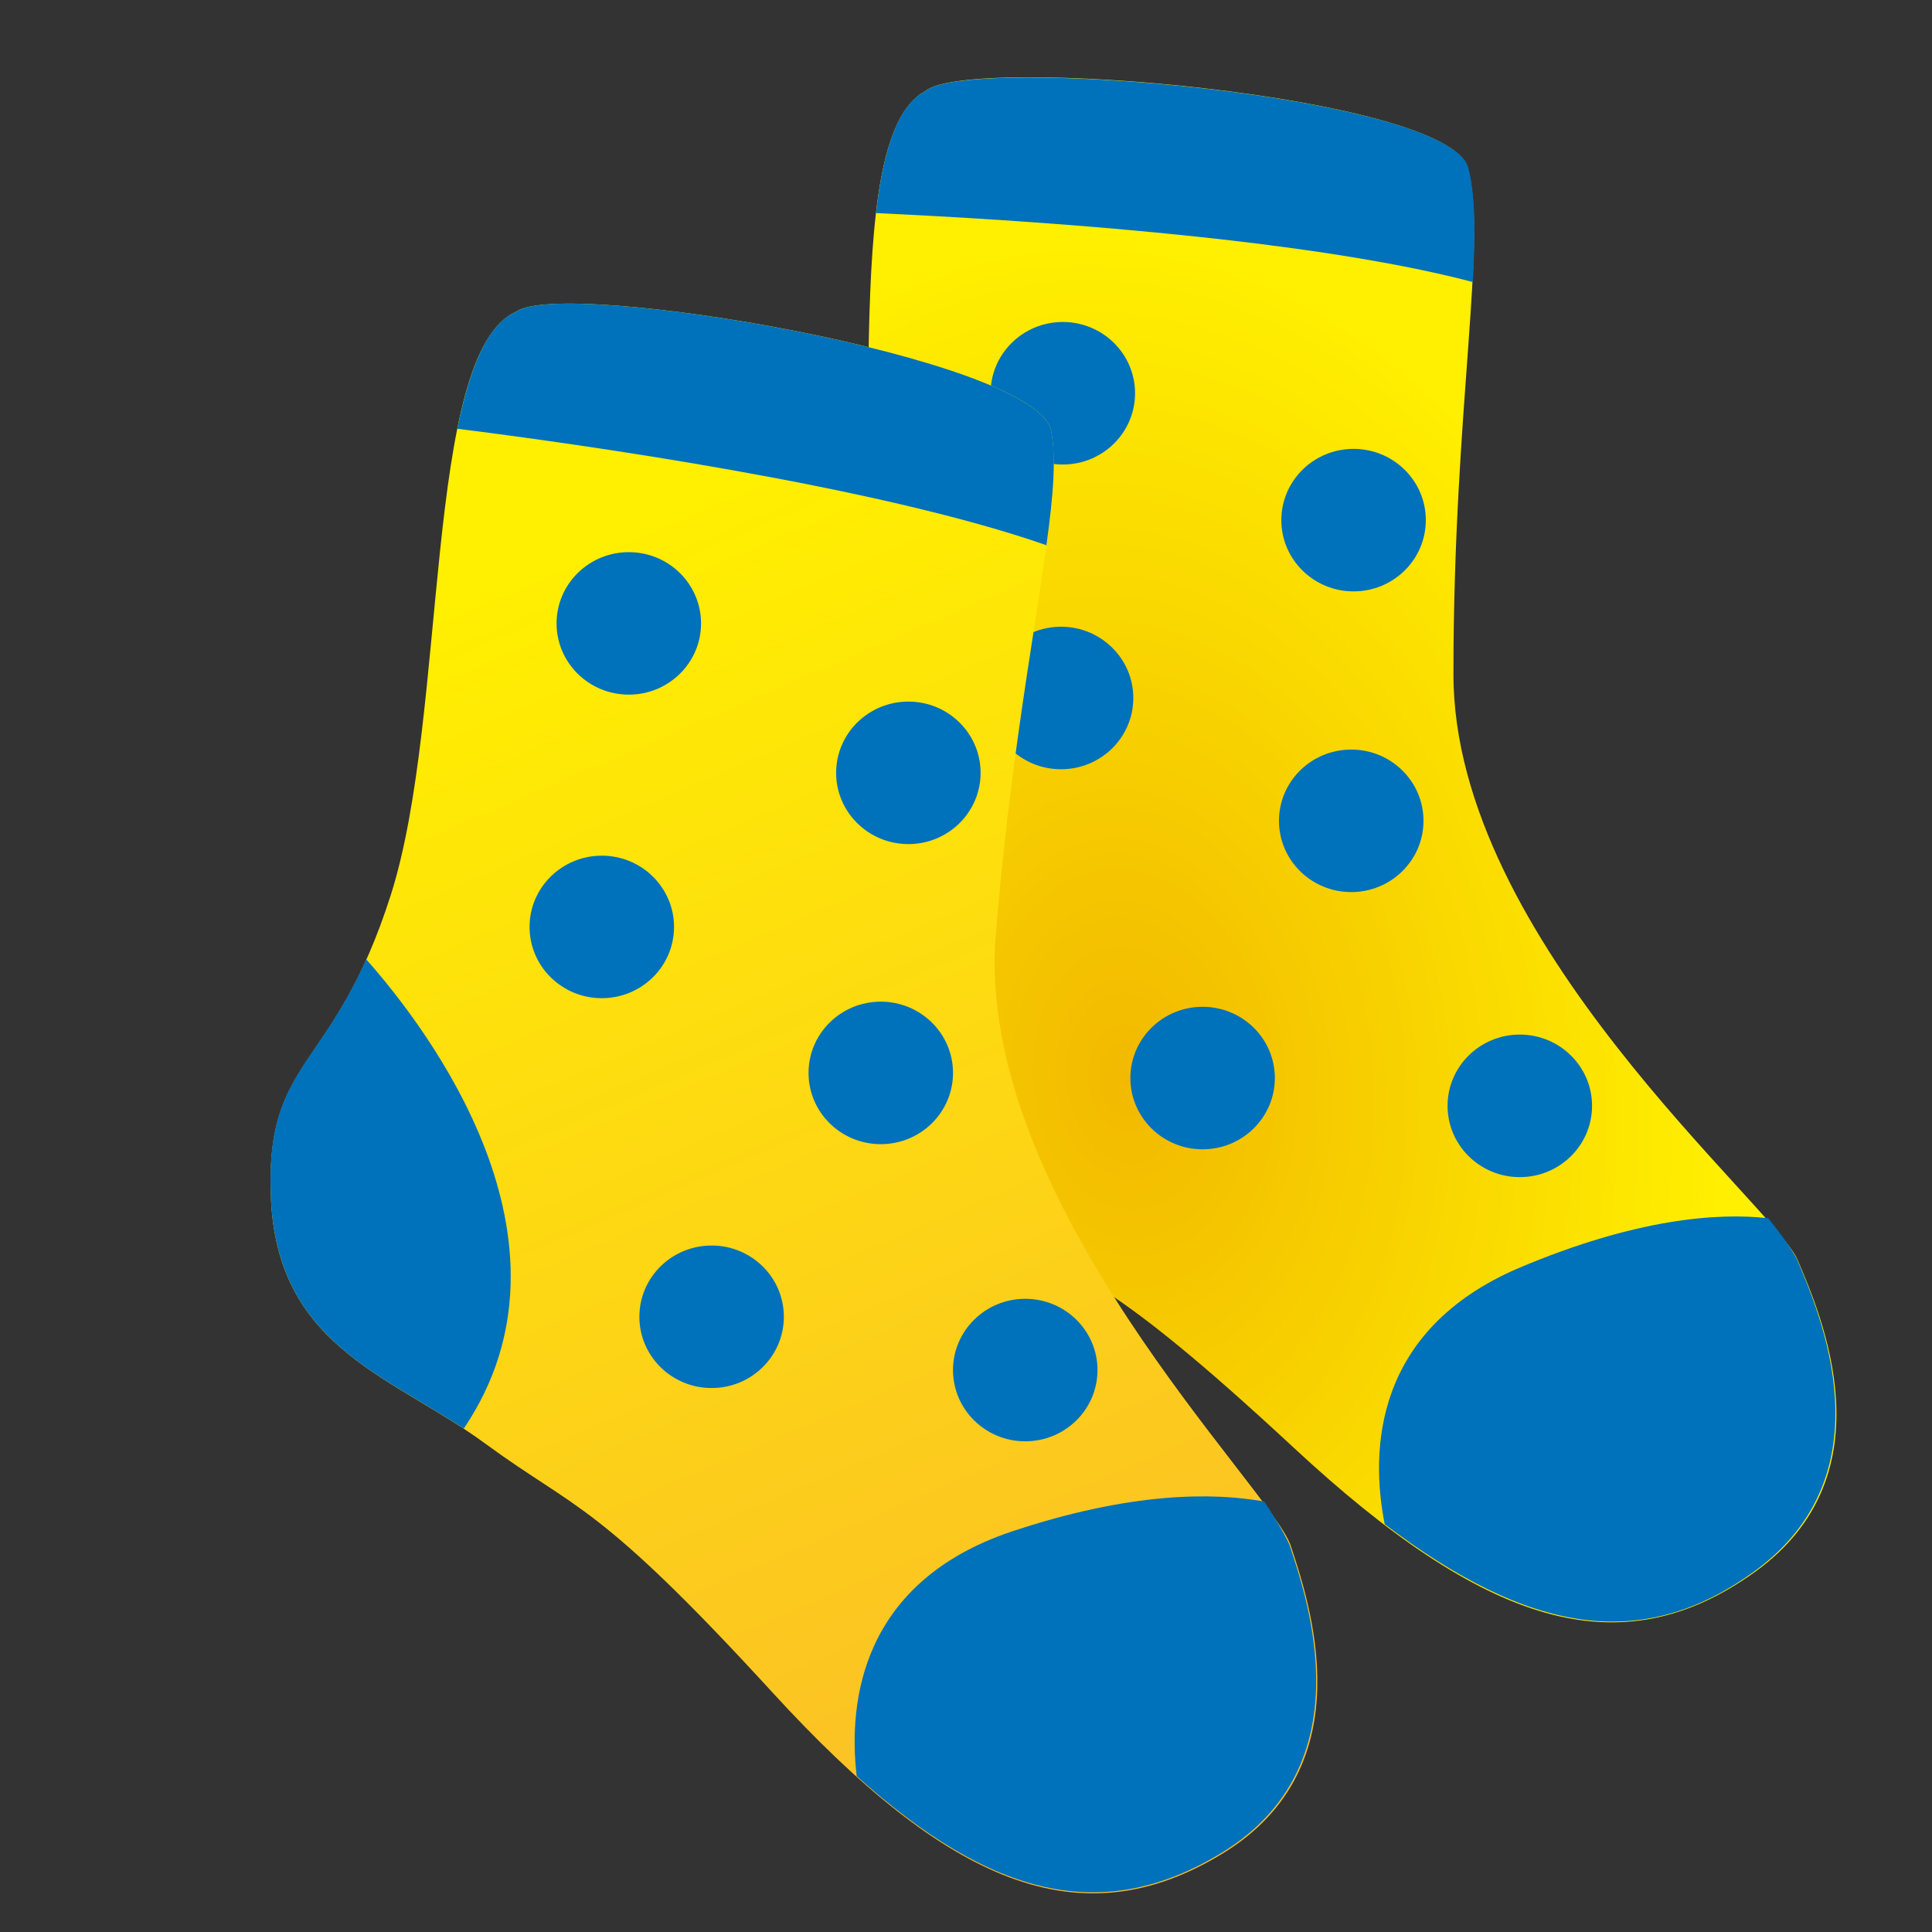 <svg width="50" height="50" viewBox="0 0 50 50" fill="none" xmlns="http://www.w3.org/2000/svg">
<rect x="0" y="0" width="50" height="50" fill="#333333" stroke="none"/>
<path d="M23.933 2.366C25.043 1.391 37.447 2.471 37.98 4.33C38.511 6.204 37.615 10.507 37.615 17.434C37.599 24.346 45.93 31.213 46.523 32.608C47.116 34.002 48.94 38.14 45.428 40.674C41.917 43.208 38.405 42.038 33.48 37.465C28.555 32.893 28.038 33.177 25.56 31.648C23.082 30.119 20.041 29.654 19.509 25.861C18.993 22.052 20.847 22.457 21.942 17.659C23.051 12.861 21.622 3.625 23.933 2.366Z" fill="url(#paint0_radial)"/>
<path d="M39.302 32.818C35.562 34.422 35.456 37.526 35.836 39.445C39.591 42.294 42.51 42.773 45.413 40.659C48.91 38.11 47.085 33.972 46.508 32.593C46.416 32.413 46.173 32.038 45.763 31.528C44.44 31.378 42.312 31.543 39.302 32.818Z" fill="#0071BB"/>
<path d="M38.116 7.299C38.192 5.979 38.177 5.005 37.995 4.33C37.447 2.471 25.043 1.406 23.933 2.366C23.203 2.756 22.854 3.94 22.671 5.515C25.924 5.665 33.632 6.114 38.116 7.299Z" fill="#0071BB"/>
<path d="M21.455 19.384C20.376 22.412 19.069 22.592 19.509 25.861C20.011 29.354 22.611 30.014 24.952 31.288C27.825 26.191 23.158 21.018 21.455 19.384Z" fill="#0071BB"/>
<path d="M35.03 15.305C36.063 15.305 36.9 14.48 36.9 13.461C36.9 12.443 36.063 11.617 35.03 11.617C33.998 11.617 33.161 12.443 33.161 13.461C33.161 14.48 33.998 15.305 35.03 15.305Z" fill="#0071BB"/>
<path d="M27.506 12.022C28.538 12.022 29.375 11.196 29.375 10.178C29.375 9.159 28.538 8.333 27.506 8.333C26.473 8.333 25.636 9.159 25.636 10.178C25.636 11.196 26.473 12.022 27.506 12.022Z" fill="#0071BB"/>
<path d="M27.46 19.908C28.493 19.908 29.33 19.083 29.33 18.064C29.33 17.046 28.493 16.22 27.46 16.22C26.427 16.22 25.59 17.046 25.59 18.064C25.59 19.083 26.427 19.908 27.46 19.908Z" fill="#0071BB"/>
<path d="M34.97 23.087C36.002 23.087 36.84 22.261 36.84 21.243C36.84 20.224 36.002 19.399 34.97 19.399C33.937 19.399 33.1 20.224 33.1 21.243C33.1 22.261 33.937 23.087 34.97 23.087Z" fill="#0071BB"/>
<path d="M31.123 29.744C32.156 29.744 32.993 28.918 32.993 27.9C32.993 26.881 32.156 26.056 31.123 26.056C30.091 26.056 29.254 26.881 29.254 27.9C29.254 28.918 30.091 29.744 31.123 29.744Z" fill="#0071BB"/>
<path d="M39.333 30.464C40.365 30.464 41.202 29.638 41.202 28.619C41.202 27.601 40.365 26.775 39.333 26.775C38.3 26.775 37.463 27.601 37.463 28.619C37.463 29.638 38.3 30.464 39.333 30.464Z" fill="#0071BB"/>
<path d="M13.355 8.068C14.541 7.184 26.807 9.252 27.202 11.141C27.567 13.045 26.336 17.273 25.773 24.169C25.196 31.065 32.933 38.561 33.404 40C33.875 41.439 35.349 45.697 31.656 47.96C27.962 50.224 24.542 48.77 19.998 43.808C15.453 38.845 14.936 39.1 12.58 37.376C10.224 35.637 7.245 34.948 7.017 31.125C6.819 27.287 8.628 27.842 10.118 23.149C11.607 18.457 10.939 9.147 13.355 8.068Z" fill="url(#paint1_linear)"/>
<path d="M26.169 39.64C22.308 40.944 21.943 44.017 22.171 45.966C25.682 49.115 28.555 49.819 31.625 47.945C35.319 45.682 33.844 41.409 33.373 39.985C33.297 39.805 33.084 39.415 32.72 38.86C31.397 38.621 29.269 38.606 26.169 39.64Z" fill="#0071BB"/>
<path d="M27.081 14.11C27.263 12.805 27.339 11.816 27.202 11.141C26.807 9.252 14.526 7.184 13.355 8.068C12.595 8.398 12.154 9.552 11.835 11.096C15.057 11.501 22.703 12.58 27.081 14.11Z" fill="#0071BB"/>
<path d="M9.479 24.828C8.157 27.767 6.835 27.827 7.017 31.125C7.23 34.648 9.768 35.502 12.002 36.972C15.286 32.114 11.045 26.598 9.479 24.828Z" fill="#0071BB"/>
<path d="M23.509 21.845C24.541 21.845 25.378 21.02 25.378 20.001C25.378 18.983 24.541 18.157 23.509 18.157C22.476 18.157 21.639 18.983 21.639 20.001C21.639 21.02 22.476 21.845 23.509 21.845Z" fill="#0071BB"/>
<path d="M16.274 17.977C17.306 17.977 18.143 17.152 18.143 16.134C18.143 15.115 17.306 14.29 16.274 14.29C15.241 14.29 14.404 15.115 14.404 16.134C14.404 17.152 15.241 17.977 16.274 17.977Z" fill="#0071BB"/>
<path d="M15.574 25.833C16.607 25.833 17.444 25.007 17.444 23.989C17.444 22.971 16.607 22.145 15.574 22.145C14.542 22.145 13.705 22.971 13.705 23.989C13.705 25.007 14.542 25.833 15.574 25.833Z" fill="#0071BB"/>
<path d="M22.794 29.611C23.827 29.611 24.664 28.785 24.664 27.767C24.664 26.748 23.827 25.923 22.794 25.923C21.762 25.923 20.925 26.748 20.925 27.767C20.925 28.785 21.762 29.611 22.794 29.611Z" fill="#0071BB"/>
<path d="M18.417 35.922C19.449 35.922 20.286 35.097 20.286 34.078C20.286 33.06 19.449 32.234 18.417 32.234C17.384 32.234 16.547 33.06 16.547 34.078C16.547 35.097 17.384 35.922 18.417 35.922Z" fill="#0071BB"/>
<path d="M26.533 37.301C27.566 37.301 28.403 36.476 28.403 35.457C28.403 34.439 27.566 33.613 26.533 33.613C25.501 33.613 24.664 34.439 24.664 35.457C24.664 36.476 25.501 37.301 26.533 37.301Z" fill="#0071BB"/>
<defs>
<radialGradient id="paint0_radial" cx="0" cy="0" r="1" gradientUnits="userSpaceOnUse" gradientTransform="translate(29.175 27.885) rotate(-96.203) scale(21.772 15.303)">
<stop stop-color="#F2B900"/>
<stop offset="1" stop-color="#FFEF00"/>
</radialGradient>
<linearGradient id="paint1_linear" x1="13.118" y1="13.239" x2="27.232" y2="46.172" gradientUnits="userSpaceOnUse">
<stop offset="0.045" stop-color="#FFEF00"/>
<stop offset="1" stop-color="#FBBF27"/>
</linearGradient>
</defs>
</svg>
